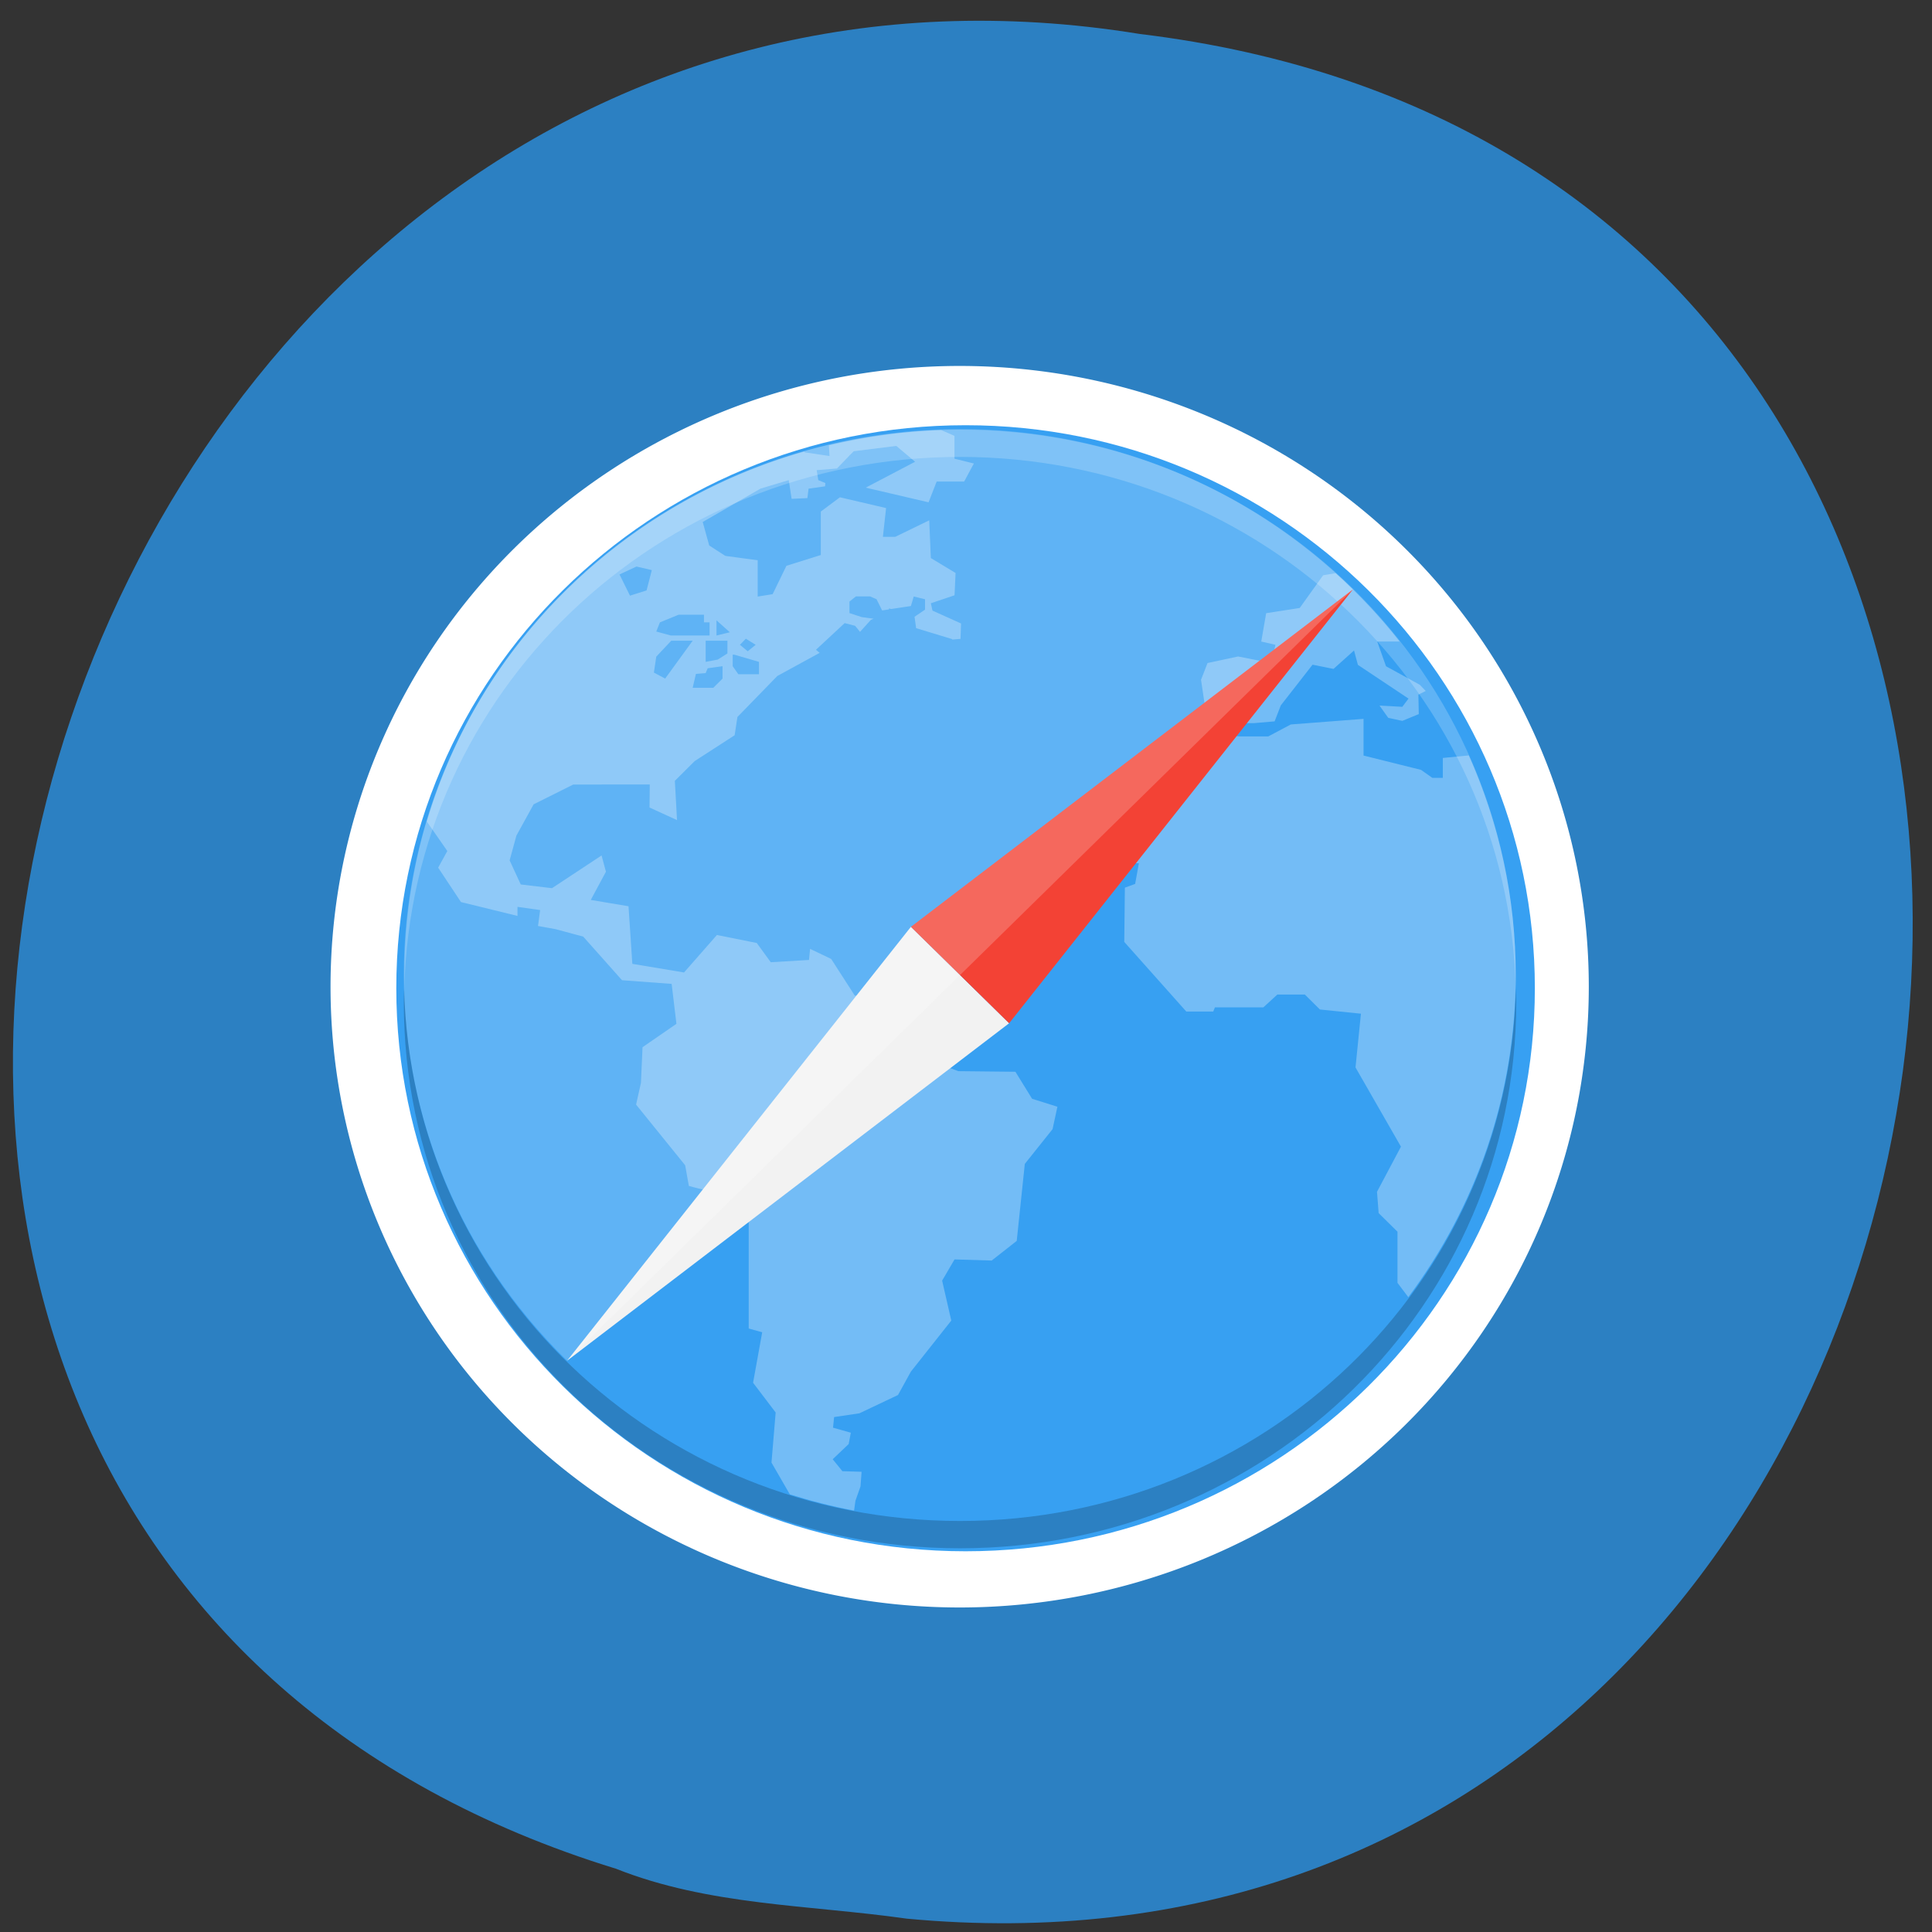 <svg xmlns="http://www.w3.org/2000/svg" viewBox="0 0 256 256"><rect x="0" y="0" width="256" height="256" fill="#333333" stroke="none"/><path d="m 120.03 254.22 c 153.37 14.54 188.58 -230.68 30.991 -249.72 -145.05 -23.602 -214.03 198.67 -69.39 243.12 c 12.253 4.871 25.521 4.777 38.4 6.594 z" fill="#2c80c2" color="#000"/><path d="m 212.9 144.17 a 80.7 74.17 0 1 1 -161.4 0 80.7 74.17 0 1 1 161.4 0 z" transform="matrix(1.033 0 0 1.109 -9.402 -29.14)" fill="#fff"/><g transform="matrix(3.685 0 0 3.617 38.767 42.39)"><path d="M 38.13,9.871 9.87,38.131 c 7.828,7.828 20.431,7.828 28.26,0 7.828,-7.828 7.828,-20.431 0,-28.26 z" opacity="0.1"/><path d="m 188.26 143.37 c 0 35.16 -27.77 63.66 -62.03 63.66 -34.26 0 -62.03 -28.501 -62.03 -63.66 0 -35.16 27.77 -63.66 62.03 -63.66 34.26 0 62.03 28.501 62.03 63.66 z" transform="matrix(0.33 0 0 0.324 -17.456 -21.968)" fill="#37a0f2"/><g fill="#fff"><path d="M 23.324,4.035 C 21.934,4.081 20.588,4.282 19.285,4.596 L 19.307,4.986 18.412,4.85 18.406,4.822 C 11.864,6.716 6.731,11.838 4.828,18.377 l 0.737,1.08 -0.33,0.609 0.82,1.26 2.033,0.508 v -0.332 l 0.814,0.117 -0.076,0.584 0.637,0.117 0.988,0.272 1.395,1.597 1.785,0.135 0.172,1.463 -1.219,0.856 -0.057,1.306 -0.175,0.797 1.765,2.223 0.133,0.758 c 0,0 0.64,0.175 0.719,0.175 0.077,0 1.433,1.034 1.433,1.034 v 4.013 l 0.485,0.137 -0.328,1.85 0.812,1.089 -0.15,1.836 0.66,1.164 c 0.752,0.241 1.522,0.443 2.31,0.594 l 0.049,-0.361 0.182,-0.526 0.039,-0.535 -0.69,-0.021 -0.349,-0.438 0.574,-0.556 0.078,-0.416 -0.64,-0.184 0.039,-0.389 0.91,-0.138 1.387,-0.67 0.464,-0.858 1.452,-1.869 -0.329,-1.463 0.446,-0.777 1.336,0.041 0.9,-0.719 0.291,-2.822 0.998,-1.273 0.174,-0.821 -0.91,-0.291 -0.6,-0.99 -2.054,-0.022 -1.629,-0.625 -0.075,-1.166 -0.545,-0.955 -1.472,-0.021 -0.85,-1.344 -0.758,-0.369 -0.039,0.406 -1.375,0.084 -0.504,-0.705 -1.433,-0.293 -1.182,1.373 -1.859,-0.316 -0.137,-2.11 -1.357,-0.232 0.545,-1.033 -0.157,-0.596 -1.783,1.199 -1.123,-0.136 -0.4,-0.883 0.244,-0.908 0.619,-1.145 1.426,-0.725 2.75,-0.001 -0.008,0.843 0.988,0.461 -0.078,-1.439 0.713,-0.723 1.437,-0.947 0.1,-0.668 1.434,-1.502 1.523,-0.848 -0.133,-0.113 1.032,-0.977 0.377,0.1 0.175,0.221 0.391,-0.44 0.096,-0.041 -0.428,-0.06 -0.438,-0.147 v -0.422 l 0.233,-0.189 h 0.508 l 0.232,0.103 0.201,0.411 0.25,-0.038 v -0.037 l 0.069,0.024 0.716,-0.11 0.102,-0.349 0.406,0.101 v 0.381 l -0.377,0.26 0.057,0.418 1.293,0.4 c 0,0 0.002,0.007 0.004,0.018 l 0.299,-0.025 0.019,-0.565 -1.027,-0.471 -0.059,-0.269 0.852,-0.293 L 23.84,9.27 22.951,8.725 22.893,7.342 21.672,7.946 h -0.445 l 0.115,-1.053 -1.66,-0.395 -0.688,0.523 v 1.592 l -1.236,0.395 -0.496,1.039 -0.537,0.088 V 8.805 L 15.562,8.645 14.982,8.264 14.748,7.403 16.826,6.18 17.842,5.869 17.945,6.555 18.512,6.528 18.555,6.182 19.148,6.096 19.158,5.977 18.904,5.869 18.846,5.504 l 0.728,-0.06 0.44,-0.463 0.023,-0.033 0.006,0.002 0.135,-0.139 1.531,-0.195 0.676,0.58 -1.776,0.949 2.26,0.537 0.291,-0.76 h 0.988 L 24.498,5.26 23.801,5.084 V 4.248 L 23.324,4.035 z m -10.957,5 0.551,0.131 -0.189,0.744 -0.596,0.192 -0.377,-0.778 0.611,-0.289 z m 25.139,0.244 -0.449,0.076 -0.842,1.198 -1.207,0.191 -0.176,1.039 0.51,0.119 -0.147,0.668 -1.197,-0.24 -1.098,0.24 -0.234,0.614 0.189,1.291 0.645,0.302 1.082,-0.006 0.73,-0.064 0.223,-0.586 1.141,-1.49 0.754,0.154 0.738,-0.674 0.139,0.526 1.82,1.236 -0.223,0.301 -0.82,-0.045 0.314,0.449 0.506,0.111 0.592,-0.248 -0.014,-0.714 0.264,-0.133 -0.213,-0.227 -1.215,-0.679 -0.316,-0.905 h 0.807 c -0.696,-0.9 -1.466,-1.736 -2.303,-2.504 z M 13.879,10.801 h 0.914 v 0.279 h 0.201 v 0.481 H 13.6 l -0.522,-0.145 0.131,-0.336 0.67,-0.279 z m 1.365,0.205 0.479,0.437 -0.479,0.118 v -0.555 z m 1.055,0.672 0.353,0.224 -0.285,0.237 -0.281,-0.237 0.213,-0.224 z m -2.682,0.074 h 0.77 l -0.989,1.387 -0.406,-0.219 0.086,-0.584 0.539,-0.584 z m 1.237,0 h 0.783 v 0.467 l -0.348,0.224 -0.435,0.084 v -0.775 z m 0.972,0.512 h 0.059 l 0.886,0.263 v 0.453 h -0.742 l -0.203,-0.294 v -0.422 z m -0.365,0.422 v 0.455 l -0.332,0.336 h -0.742 l 0.117,-0.51 0.35,-0.029 0.072,-0.176 0.535,-0.076 z m 23.049,1.929 -2.615,0.205 -0.811,0.438 h -1.039 l -0.51,-0.053 -1.26,0.705 v 1.326 l -2.58,1.869 0.215,0.799 h 0.522 l -0.135,0.758 -0.369,0.137 -0.022,1.988 2.231,2.551 h 0.968 l 0.061,-0.154 h 1.742 l 0.502,-0.469 h 0.99 l 0.541,0.547 1.475,0.154 -0.195,1.969 1.634,2.902 -0.861,1.654 0.059,0.78 0.677,0.681 v 1.873 l 0.389,0.526 c 2.419,-3.305 3.863,-7.374 3.863,-11.801 0,-2.867 -0.609,-5.585 -1.687,-8.045 l -0.934,0.092 v 0.73 H 40.984 L 40.578,16.484 38.51,15.959 v -1.344 z" opacity="0.3"/><path d="m 24,4.02 c -11.07,0 -19.982,8.912 -19.982,19.982 0,0.168 -0.004,0.333 0,0.5 C 4.282,13.665 13.098,5.019 24,5.019 c 10.902,0 19.718,8.646 19.982,19.482 0.004,-0.167 0,-0.332 0,-0.5 C 43.982,12.931 35.07,4.02 24,4.02 z" opacity="0.2"/></g><path d="m 9.871,38.129 12.363,-15.895 1.673,1.673 1.859,1.859 z" fill="#f2f2f2"/><path d="m 38.129,9.871 -15.895,12.363 3.532,3.532 z" fill="#f34235"/><path d="m 38.13 9.871 l -28.26 28.26 c -7.828 -7.828 -7.828 -20.431 0 -28.26 7.828 -7.828 20.431 -7.828 28.26 0 z" opacity="0.2" fill="#fff"/><path d="M 4.012,24.5 C 4.008,24.667 4,24.832 4,25 4,36.08 12.92,45 24,45 35.08,45 44,36.08 44,25 44,24.832 43.992,24.667 43.988,24.5 43.724,35.346 34.912,44 24,44 13.088,44 4.276,35.346 4.012,24.5 z" opacity="0.2"/></g></svg>